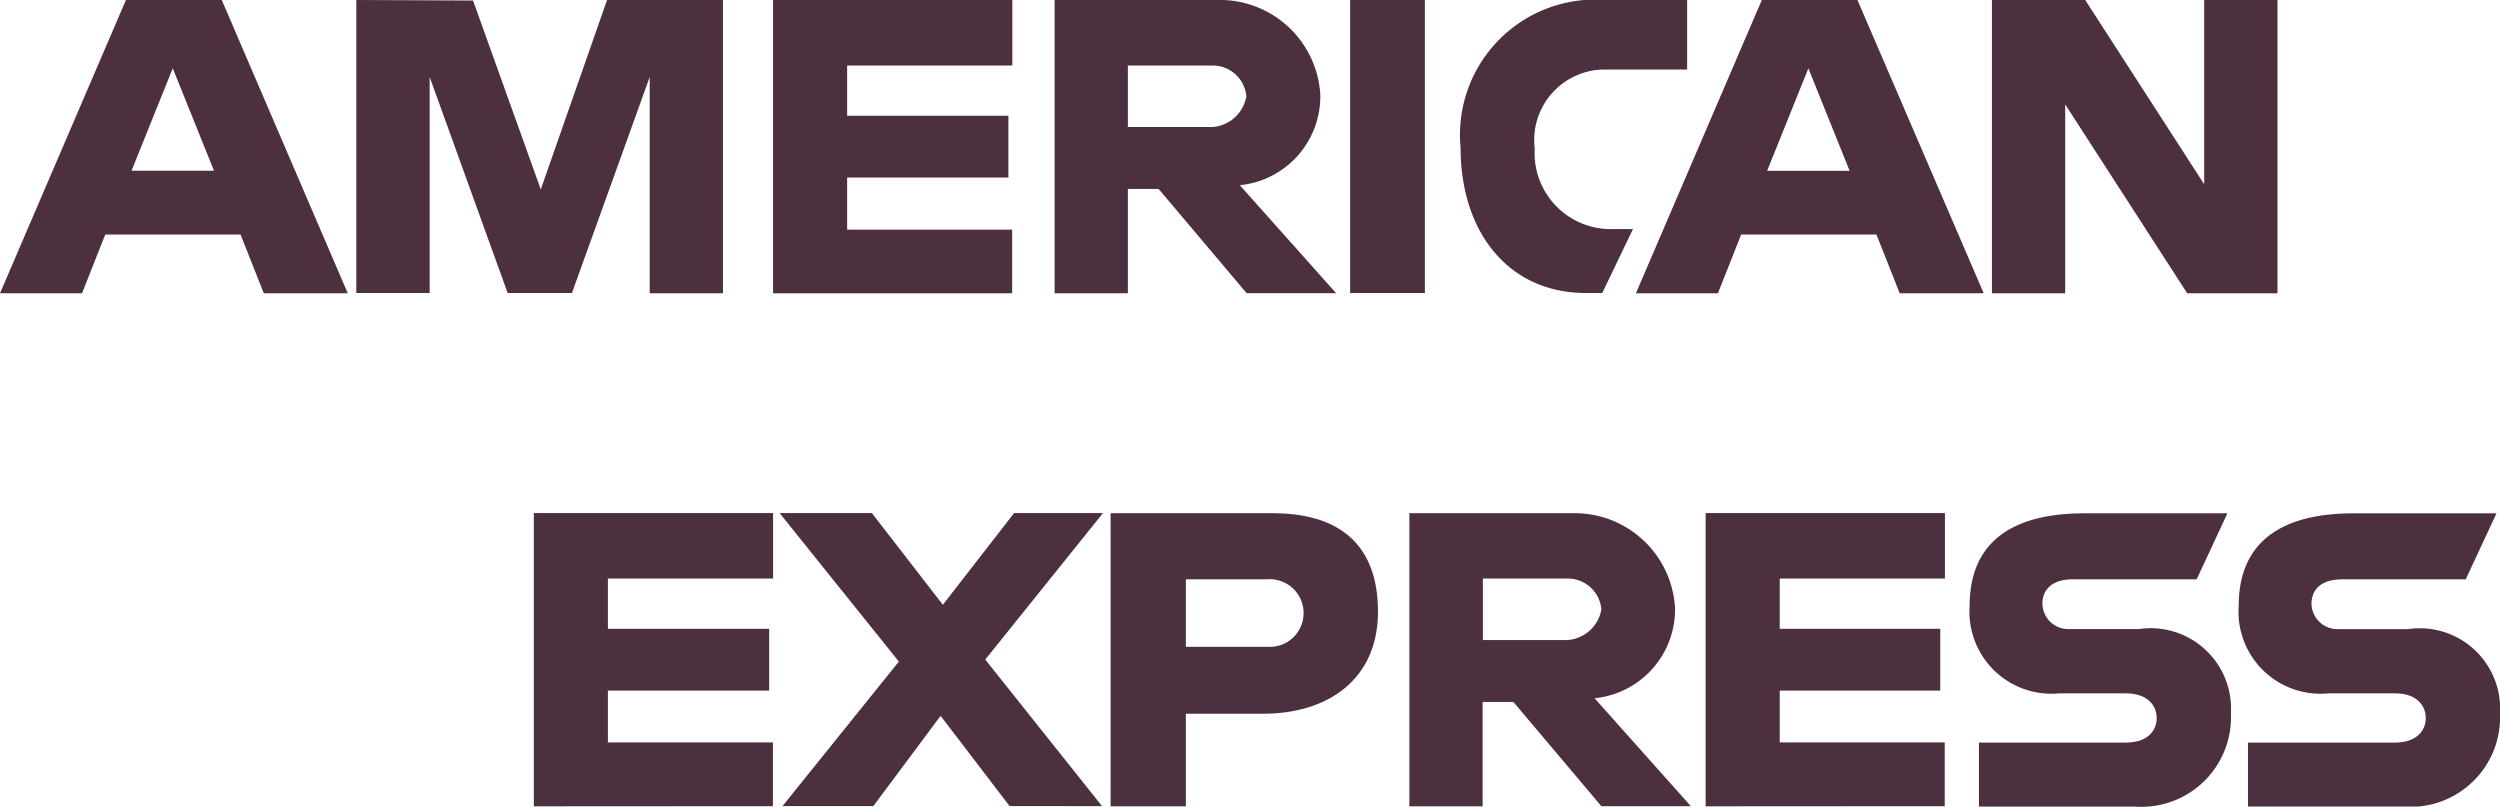 <svg id="American_Express" data-name="American Express" xmlns="http://www.w3.org/2000/svg" width="67.495" height="21.775" viewBox="0 0 67.495 21.775">
  <path id="path3046" d="M3.6,0,.2,7.918H2.414l.628-1.586H6.694l.628,1.586H9.589L6.187,0H3.6ZM4.864,1.843,5.978,4.61H3.751L4.864,1.843Z" transform="translate(-0.2)" fill="#4c303f"/>
  <path id="path3048" d="M142.7,7.911V0l3.152.014,1.829,5.1L149.47,0H152.6V7.918h-1.978V2.079l-2.1,5.832h-1.735l-2.106-5.832V7.911Z" transform="translate(-133.081)" fill="#4c303f"/>
  <path id="path3050" d="M309.4,7.911V0h6.46V1.769H311.4V3.125h4.354V4.793H311.4V6.2h4.455V7.918H309.4Z" transform="translate(-288.529)" fill="#4c303f"/>
  <path id="path3052" d="M422,0V7.918h1.978V5.1h.83l2.376,2.815H429.6L427,5a2.411,2.411,0,0,0,2.174-2.43A2.714,2.714,0,0,0,426.4,0Zm1.978,1.769h2.261a.912.912,0,0,1,.938.83,1,1,0,0,1-.911.83h-2.288V1.762h0Z" transform="translate(-393.528)" fill="#4c303f"/>
  <path id="path3054" d="M542.218,7.911H540.2V0h2.018V7.911Z" transform="translate(-503.749)" fill="#4c303f"/>
  <path id="path3056" d="M588.227,7.911h-.439c-2.113,0-3.389-1.661-3.389-3.922A3.652,3.652,0,0,1,588.328,0h2.187V1.877h-2.268A1.906,1.906,0,0,0,586.4,4.01a2.056,2.056,0,0,0,2.133,2.174h.52l-.83,1.728Z" transform="translate(-544.966)" fill="#4c303f"/>
  <path id="path3058" d="M657.9,0l-3.4,7.918h2.214l.628-1.586h3.652l.628,1.586h2.268L660.481,0Zm1.256,1.843,1.114,2.768h-2.227l1.114-2.768h0Z" transform="translate(-610.334)" fill="#4c303f"/>
  <path id="path3060" d="M796.9,7.911V0h2.518l3.213,4.975V0h1.978V7.918h-2.437l-3.294-5.1v5.1H796.9Z" transform="translate(-743.122)" fill="#4c303f"/>
  <path id="path3062" d="M213.7,213.118V205.2h6.46v1.769H215.7v1.357h4.354v1.667H215.7v1.4h4.455v1.721Z" transform="translate(-199.288 -191.349)" fill="#4c303f"/>
  <path id="path3064" d="M682.4,213.118V205.2h6.46v1.769H684.4v1.357h4.334v1.667H684.4v1.4h4.455v1.721Z" transform="translate(-636.351 -191.349)" fill="#4c303f"/>
  <path id="path3066" d="M312.074,213.118l3.146-3.908L312,205.2h2.491l1.917,2.477,1.924-2.477h2.4l-3.179,3.956,3.152,3.956H318.21l-1.863-2.437-1.816,2.437h-2.457Z" transform="translate(-290.953 -191.349)" fill="#4c303f"/>
  <path id="path3068" d="M444.4,205.2v7.918h2.032v-2.5h2.086c1.762,0,3.1-.938,3.1-2.754s-1.046-2.659-2.842-2.659H444.4Zm2.032,1.789h2.194a.914.914,0,1,1-.007,1.822h-2.187v-1.822Z" transform="translate(-414.416 -191.349)" fill="#4c303f"/>
  <path id="path3072" d="M563.9,205.2v7.918h1.978V210.3h.83l2.376,2.815H571.5L568.9,210.2a2.411,2.411,0,0,0,2.173-2.43,2.712,2.712,0,0,0-2.767-2.565h-4.4Zm1.985,1.769h2.261a.912.912,0,0,1,.938.83,1,1,0,0,1-.911.83h-2.288v-1.667Z" transform="translate(-525.85 -191.349)" fill="#4c303f"/>
  <path id="path3074" d="M788.25,213.211V211.49h3.962c.587,0,.837-.317.837-.661s-.25-.668-.837-.668h-1.789A2.214,2.214,0,0,1,788,207.791c0-1.424.8-2.491,3.105-2.491h3.854l-.83,1.782h-3.335c-.635,0-.83.338-.83.655a.7.7,0,0,0,.729.689h1.876a2.17,2.17,0,0,1,2.484,2.275,2.418,2.418,0,0,1-2.579,2.518h-4.219Z" transform="translate(-734.823 -191.442)" fill="#4c303f"/>
  <path id="path3076" d="M895.85,213.211V211.49h3.962c.587,0,.837-.317.837-.661s-.25-.668-.837-.668h-1.789a2.214,2.214,0,0,1-2.423-2.369c0-1.424.8-2.491,3.105-2.491h3.854l-.83,1.782h-3.334c-.635,0-.83.338-.83.655a.7.7,0,0,0,.729.689h1.876a2.17,2.17,0,0,1,2.484,2.275,2.418,2.418,0,0,1-2.579,2.518h-4.219Z" transform="translate(-835.159 -191.442)" fill="#4c303f"/>
</svg>
